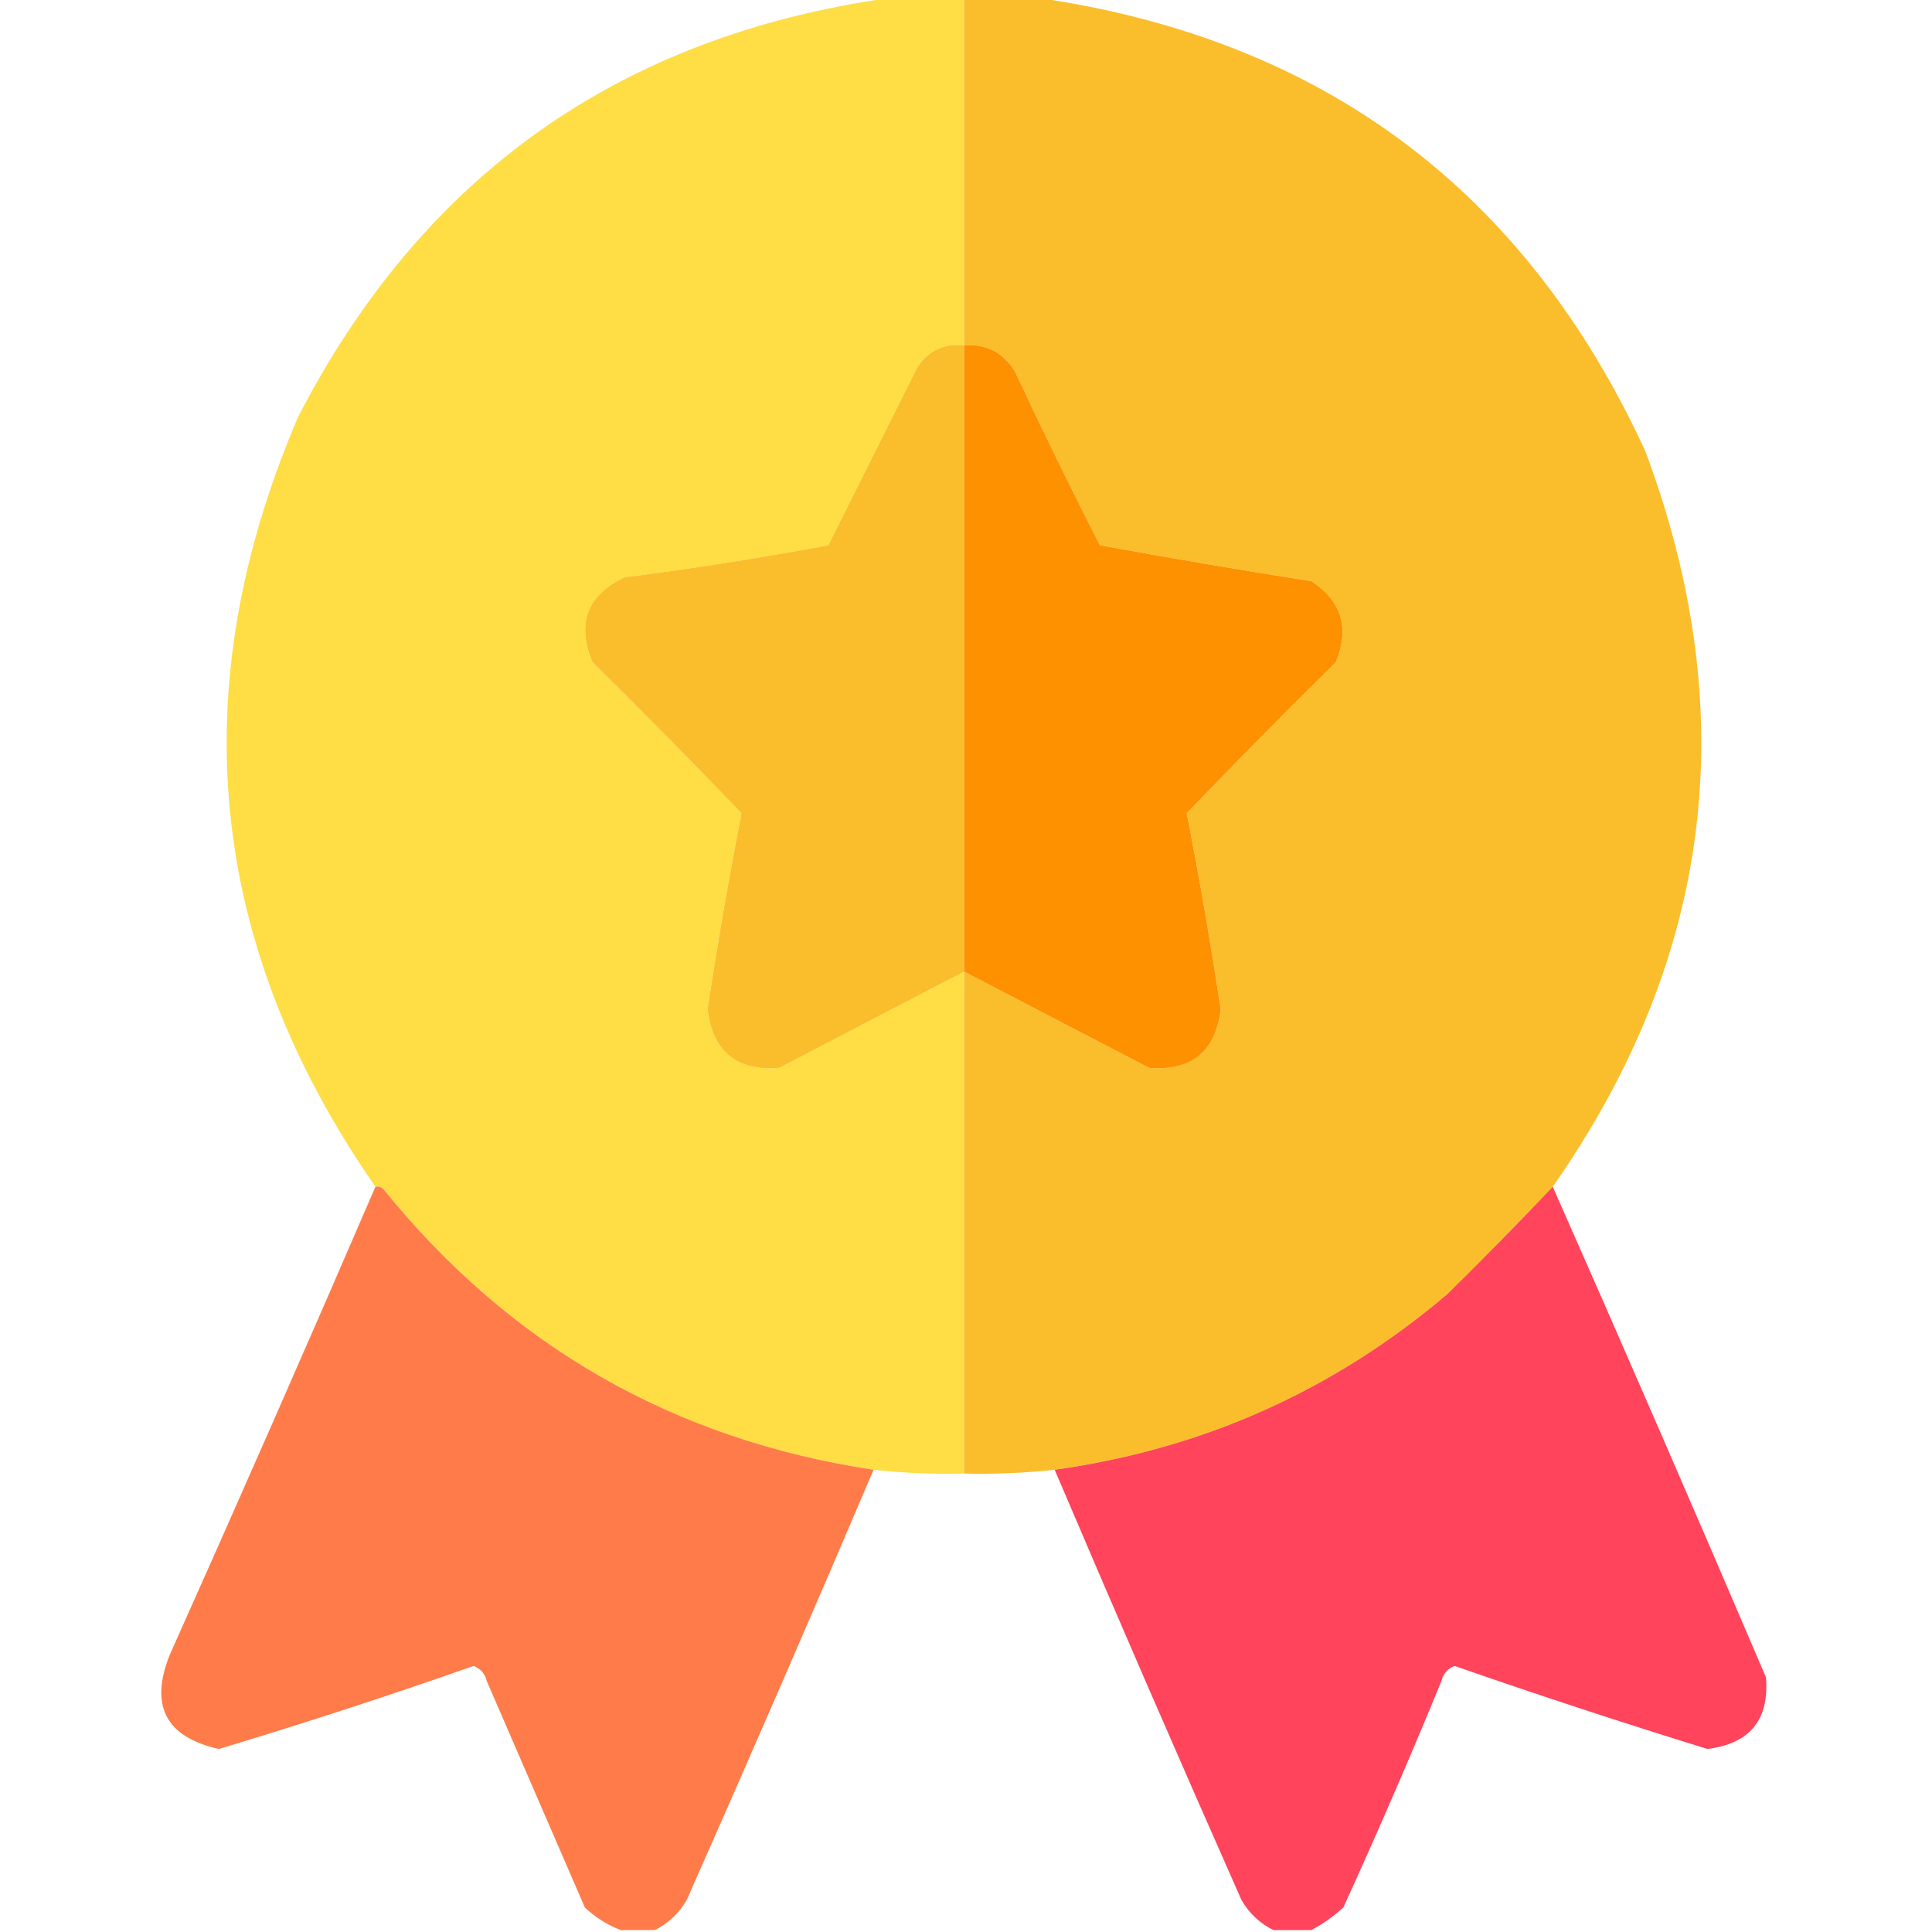 <svg width="37" height="37" viewBox="0 0 37 37" fill="none" xmlns="http://www.w3.org/2000/svg">
<g clip-path="url(#clip0_461_17416)">
<path opacity="0.997" fill-rule="evenodd" clip-rule="evenodd" d="M17.018 -0.036C17.5 -0.036 17.982 -0.036 18.464 -0.036C18.464 2.18 18.464 4.396 18.464 6.612C18.076 6.572 17.774 6.716 17.561 7.046C16.997 8.174 16.431 9.306 15.862 10.442C14.568 10.684 13.268 10.889 11.96 11.057C11.242 11.397 11.038 11.939 11.346 12.683C12.31 13.635 13.262 14.599 14.2 15.573C13.957 16.82 13.74 18.073 13.55 19.331C13.653 20.146 14.111 20.519 14.923 20.451C16.107 19.835 17.288 19.221 18.464 18.608C18.464 21.812 18.464 25.016 18.464 28.22C17.883 28.234 17.305 28.21 16.73 28.148C12.898 27.569 9.767 25.774 7.335 22.764C7.292 22.73 7.244 22.718 7.19 22.727C3.974 18.099 3.481 13.185 5.709 7.985C8.092 3.366 11.861 0.693 17.018 -0.036Z" fill="#FEDD45"/>
<path fill-rule="evenodd" clip-rule="evenodd" d="M18.464 -0.036C18.946 -0.036 19.427 -0.036 19.909 -0.036C25.346 0.76 29.212 3.651 31.508 8.636C33.389 13.656 32.798 18.354 29.737 22.727C29.085 23.416 28.41 24.103 27.714 24.787C25.542 26.631 23.037 27.751 20.198 28.148C19.623 28.21 19.044 28.234 18.464 28.22C18.464 25.016 18.464 21.812 18.464 18.608C19.642 19.222 20.823 19.836 22.005 20.451C22.819 20.516 23.277 20.143 23.378 19.331C23.188 18.073 22.971 16.82 22.727 15.573C23.666 14.599 24.617 13.635 25.582 12.683C25.851 12.025 25.695 11.507 25.112 11.129C23.756 10.916 22.407 10.688 21.065 10.442C20.504 9.343 19.962 8.235 19.439 7.118C19.216 6.751 18.891 6.582 18.464 6.612C18.464 4.396 18.464 2.18 18.464 -0.036Z" fill="#FABE2C"/>
<path fill-rule="evenodd" clip-rule="evenodd" d="M18.464 6.612C18.464 10.611 18.464 14.61 18.464 18.608C17.288 19.221 16.107 19.835 14.923 20.451C14.111 20.519 13.653 20.145 13.55 19.331C13.74 18.073 13.957 16.82 14.2 15.573C13.262 14.598 12.31 13.635 11.346 12.682C11.038 11.938 11.243 11.396 11.96 11.056C13.268 10.889 14.568 10.684 15.862 10.442C16.431 9.306 16.997 8.173 17.561 7.046C17.774 6.716 18.076 6.571 18.464 6.612Z" fill="#FABE2C"/>
<path fill-rule="evenodd" clip-rule="evenodd" d="M18.464 6.612C18.891 6.582 19.216 6.751 19.439 7.118C19.962 8.235 20.504 9.343 21.065 10.442C22.407 10.688 23.756 10.916 25.112 11.129C25.695 11.507 25.851 12.025 25.582 12.683C24.617 13.635 23.666 14.599 22.727 15.573C22.971 16.82 23.188 18.073 23.378 19.331C23.277 20.143 22.819 20.516 22.005 20.451C20.823 19.836 19.642 19.222 18.464 18.608C18.464 14.61 18.464 10.611 18.464 6.612Z" fill="#FE9100"/>
<path opacity="0.993" fill-rule="evenodd" clip-rule="evenodd" d="M7.19 22.728C7.244 22.718 7.292 22.73 7.335 22.764C9.767 25.774 12.898 27.569 16.73 28.148C15.558 30.901 14.366 33.647 13.152 36.386C13.002 36.644 12.798 36.837 12.538 36.964C12.321 36.964 12.104 36.964 11.888 36.964C11.635 36.867 11.407 36.723 11.201 36.531C10.575 35.085 9.949 33.64 9.322 32.194C9.288 32.052 9.203 31.955 9.069 31.905C7.455 32.472 5.829 33.002 4.191 33.495C3.174 33.267 2.861 32.665 3.252 31.689C4.586 28.709 5.898 25.722 7.19 22.728Z" fill="#FF7B49"/>
<path opacity="0.991" fill-rule="evenodd" clip-rule="evenodd" d="M29.737 22.727C31.117 25.849 32.478 28.98 33.82 32.122C33.887 32.935 33.514 33.392 32.7 33.495C31.077 32.994 29.463 32.464 27.858 31.905C27.724 31.955 27.64 32.051 27.605 32.194C27.007 33.652 26.381 35.097 25.727 36.53C25.536 36.703 25.331 36.848 25.112 36.964C24.871 36.964 24.631 36.964 24.39 36.964C24.13 36.837 23.925 36.644 23.775 36.386C22.562 33.647 21.37 30.9 20.198 28.148C23.037 27.751 25.542 26.631 27.714 24.787C28.41 24.103 29.085 23.416 29.737 22.727Z" fill="#FF435A"/>
</g>
<defs>
<clipPath id="clip0_461_17416">
<rect width="37" height="37" fill="white"/>
</clipPath>
</defs>
</svg>
